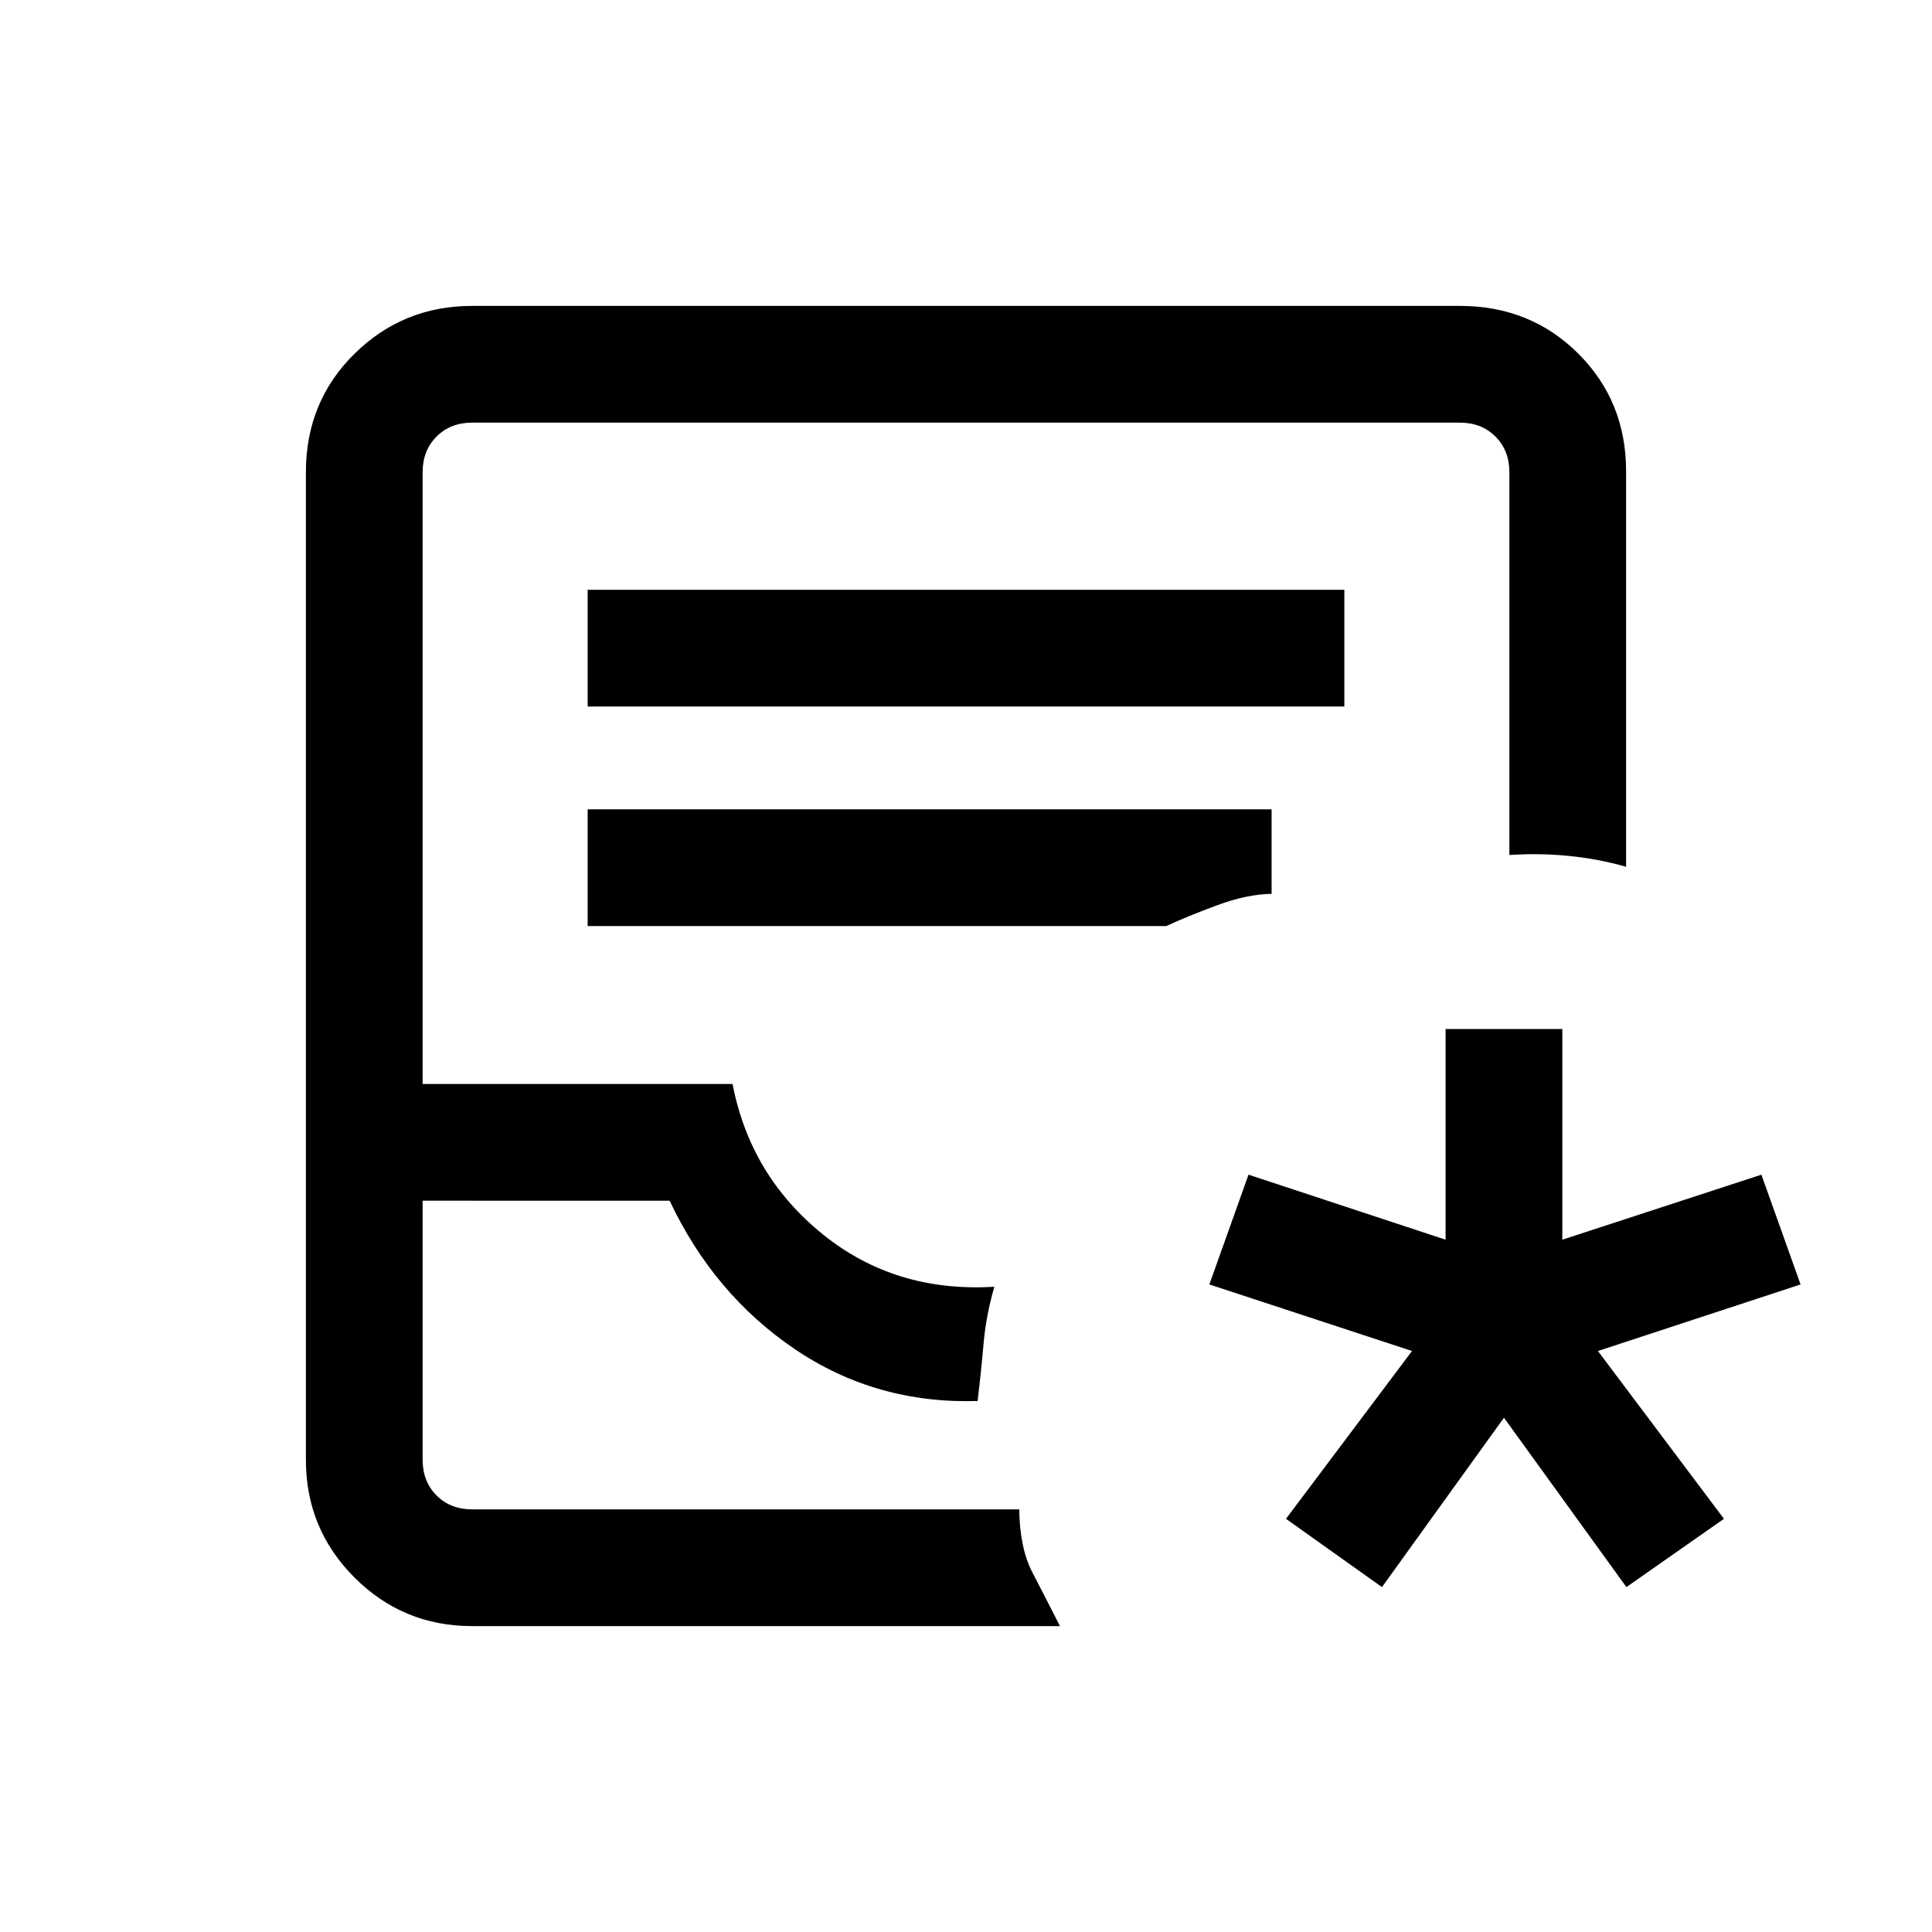 <svg xmlns="http://www.w3.org/2000/svg" height="20" viewBox="0 -960 960 960" width="20"><path d="M686.69-171.38 639-205.31l62.62-83.38-100.7-33.08 19.46-54.54L718.31-344v-104.69h58V-344l98.92-32.31 19.46 54.54L794-288.69l62.62 83.38-48.47 33.93-60.84-84.16-60.62 84.16ZM234.62-152q-34.35 0-58.48-24.14Q152-200.27 152-234.62v-490.76q0-35.05 24.14-58.83Q200.27-808 234.62-808h490.76q35.05 0 58.83 23.68Q808-760.64 808-725.75v196.44q-13.77-3.92-28.38-5.38-14.62-1.46-29.62-.46v-190.23q0-10.77-6.92-17.7-6.93-6.92-17.7-6.92H234.62q-10.77 0-17.7 6.92-6.92 6.93-6.92 17.7v304h154q8.77 45.53 44.77 74.65 36 29.11 85.31 26.11-4.16 14.48-5.35 28.24-1.19 13.76-2.96 28.53-50.46 1.54-90.77-25.73-40.31-27.27-62.26-73.8H210v128.76q0 10.77 6.92 17.7 6.93 6.92 17.7 6.92h271.84q.23 19.23 6.54 31.35 6.31 12.11 13.69 26.65H234.62Zm0-58H210h296.46-271.84ZM292-608.92h376v-58H292v58Zm0 109.07h287.54q10.38-4.84 25.27-10.34 14.88-5.5 27.04-5.66v-42H292v58Z"/></svg>
